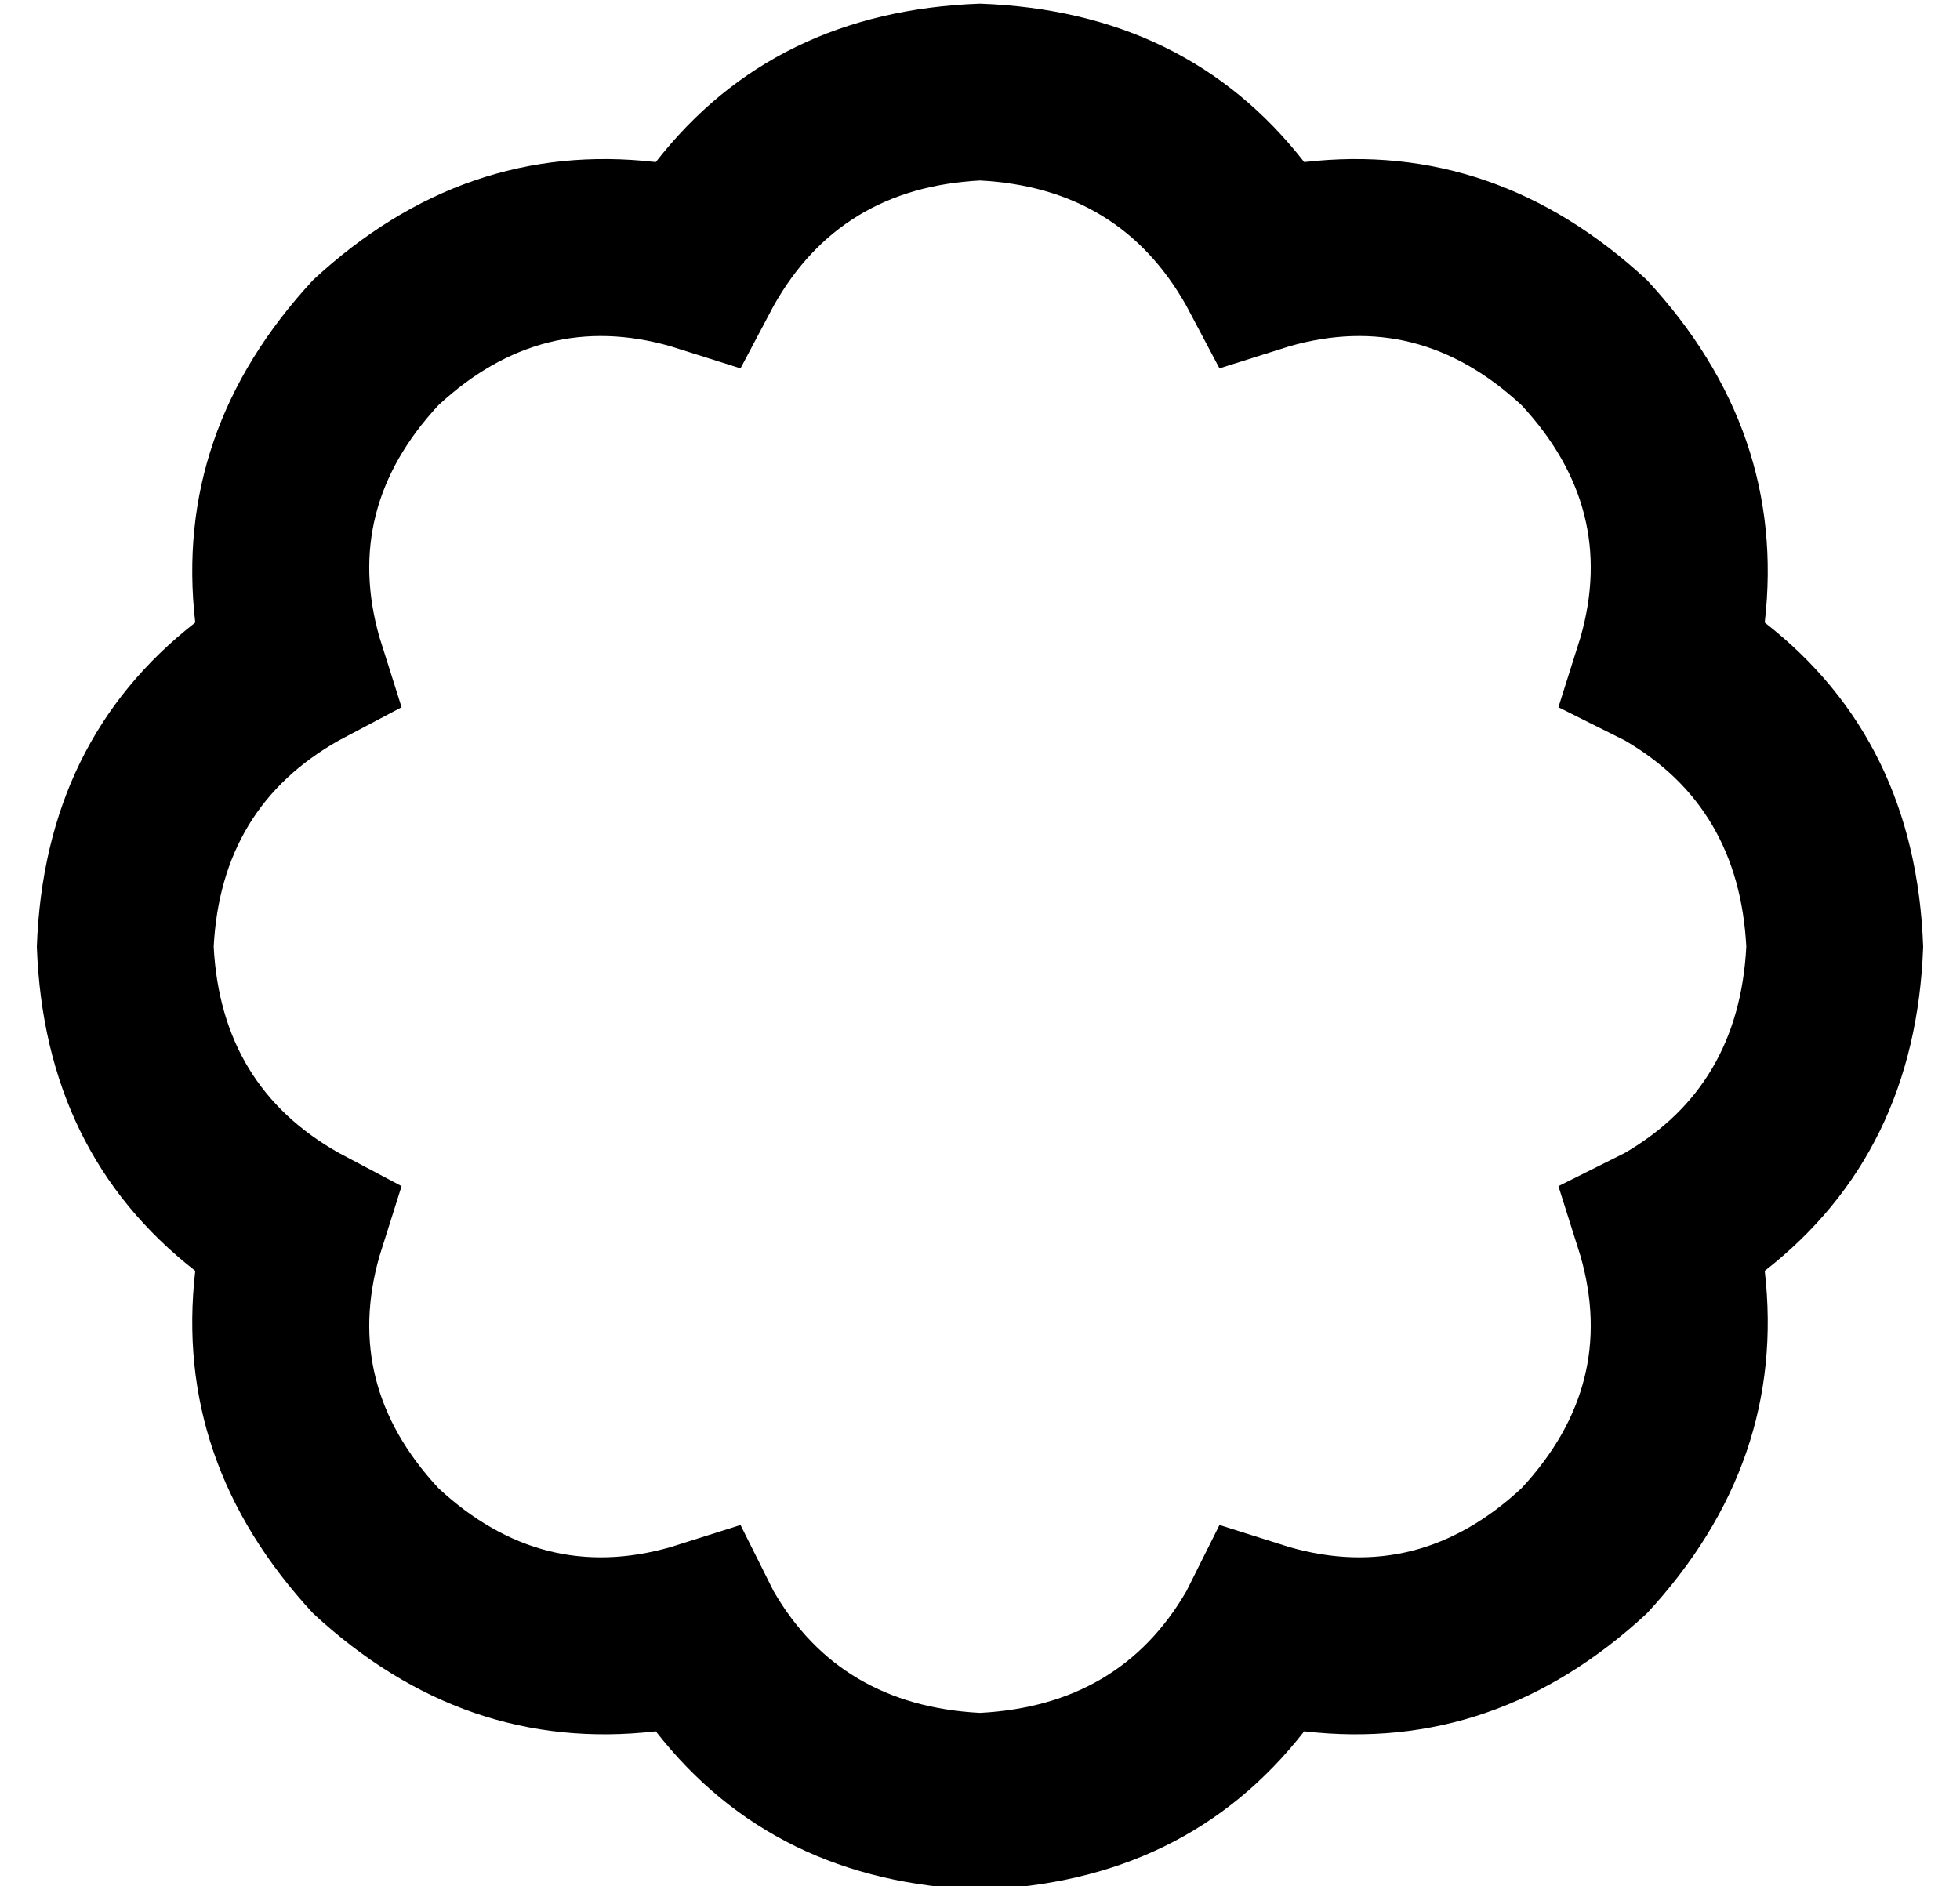 <?xml version="1.0" standalone="no"?>
<!DOCTYPE svg PUBLIC "-//W3C//DTD SVG 1.1//EN" "http://www.w3.org/Graphics/SVG/1.1/DTD/svg11.dtd" >
<svg xmlns="http://www.w3.org/2000/svg" xmlns:xlink="http://www.w3.org/1999/xlink" version="1.1" viewBox="-10 -40 532 512">
   <path fill="currentColor"
d="M256 9q-38 2 -56 34l-9 17v0l-19 -6v0q-35 -10 -63 16q-26 28 -16 63l6 19v0l-17 9v0q-32 18 -34 56q2 38 34 56l17 9v0l-6 19v0q-10 35 16 63q28 26 63 16l19 -6v0l9 18v0q18 31 56 33q38 -2 56 -33l9 -18v0l19 6v0q35 10 63 -16q26 -28 16 -63l-6 -19v0l18 -9v0
q31 -18 33 -56q-2 -38 -33 -56l-18 -9v0l6 -19v0q10 -35 -16 -63q-28 -26 -63 -16l-19 6v0l-9 -17v0q-18 -32 -56 -34v0zM168 4q32 -41 88 -43q56 2 88 43q52 -6 93 32q38 41 32 93q41 32 43 88q-2 56 -43 88q6 52 -32 93q-41 38 -93 32q-32 41 -88 43q-56 -2 -88 -43
q-52 6 -93 -32q-38 -41 -32 -93q-41 -32 -43 -88q2 -56 43 -88q-6 -52 32 -93q41 -38 93 -32v0z" />
</svg>
